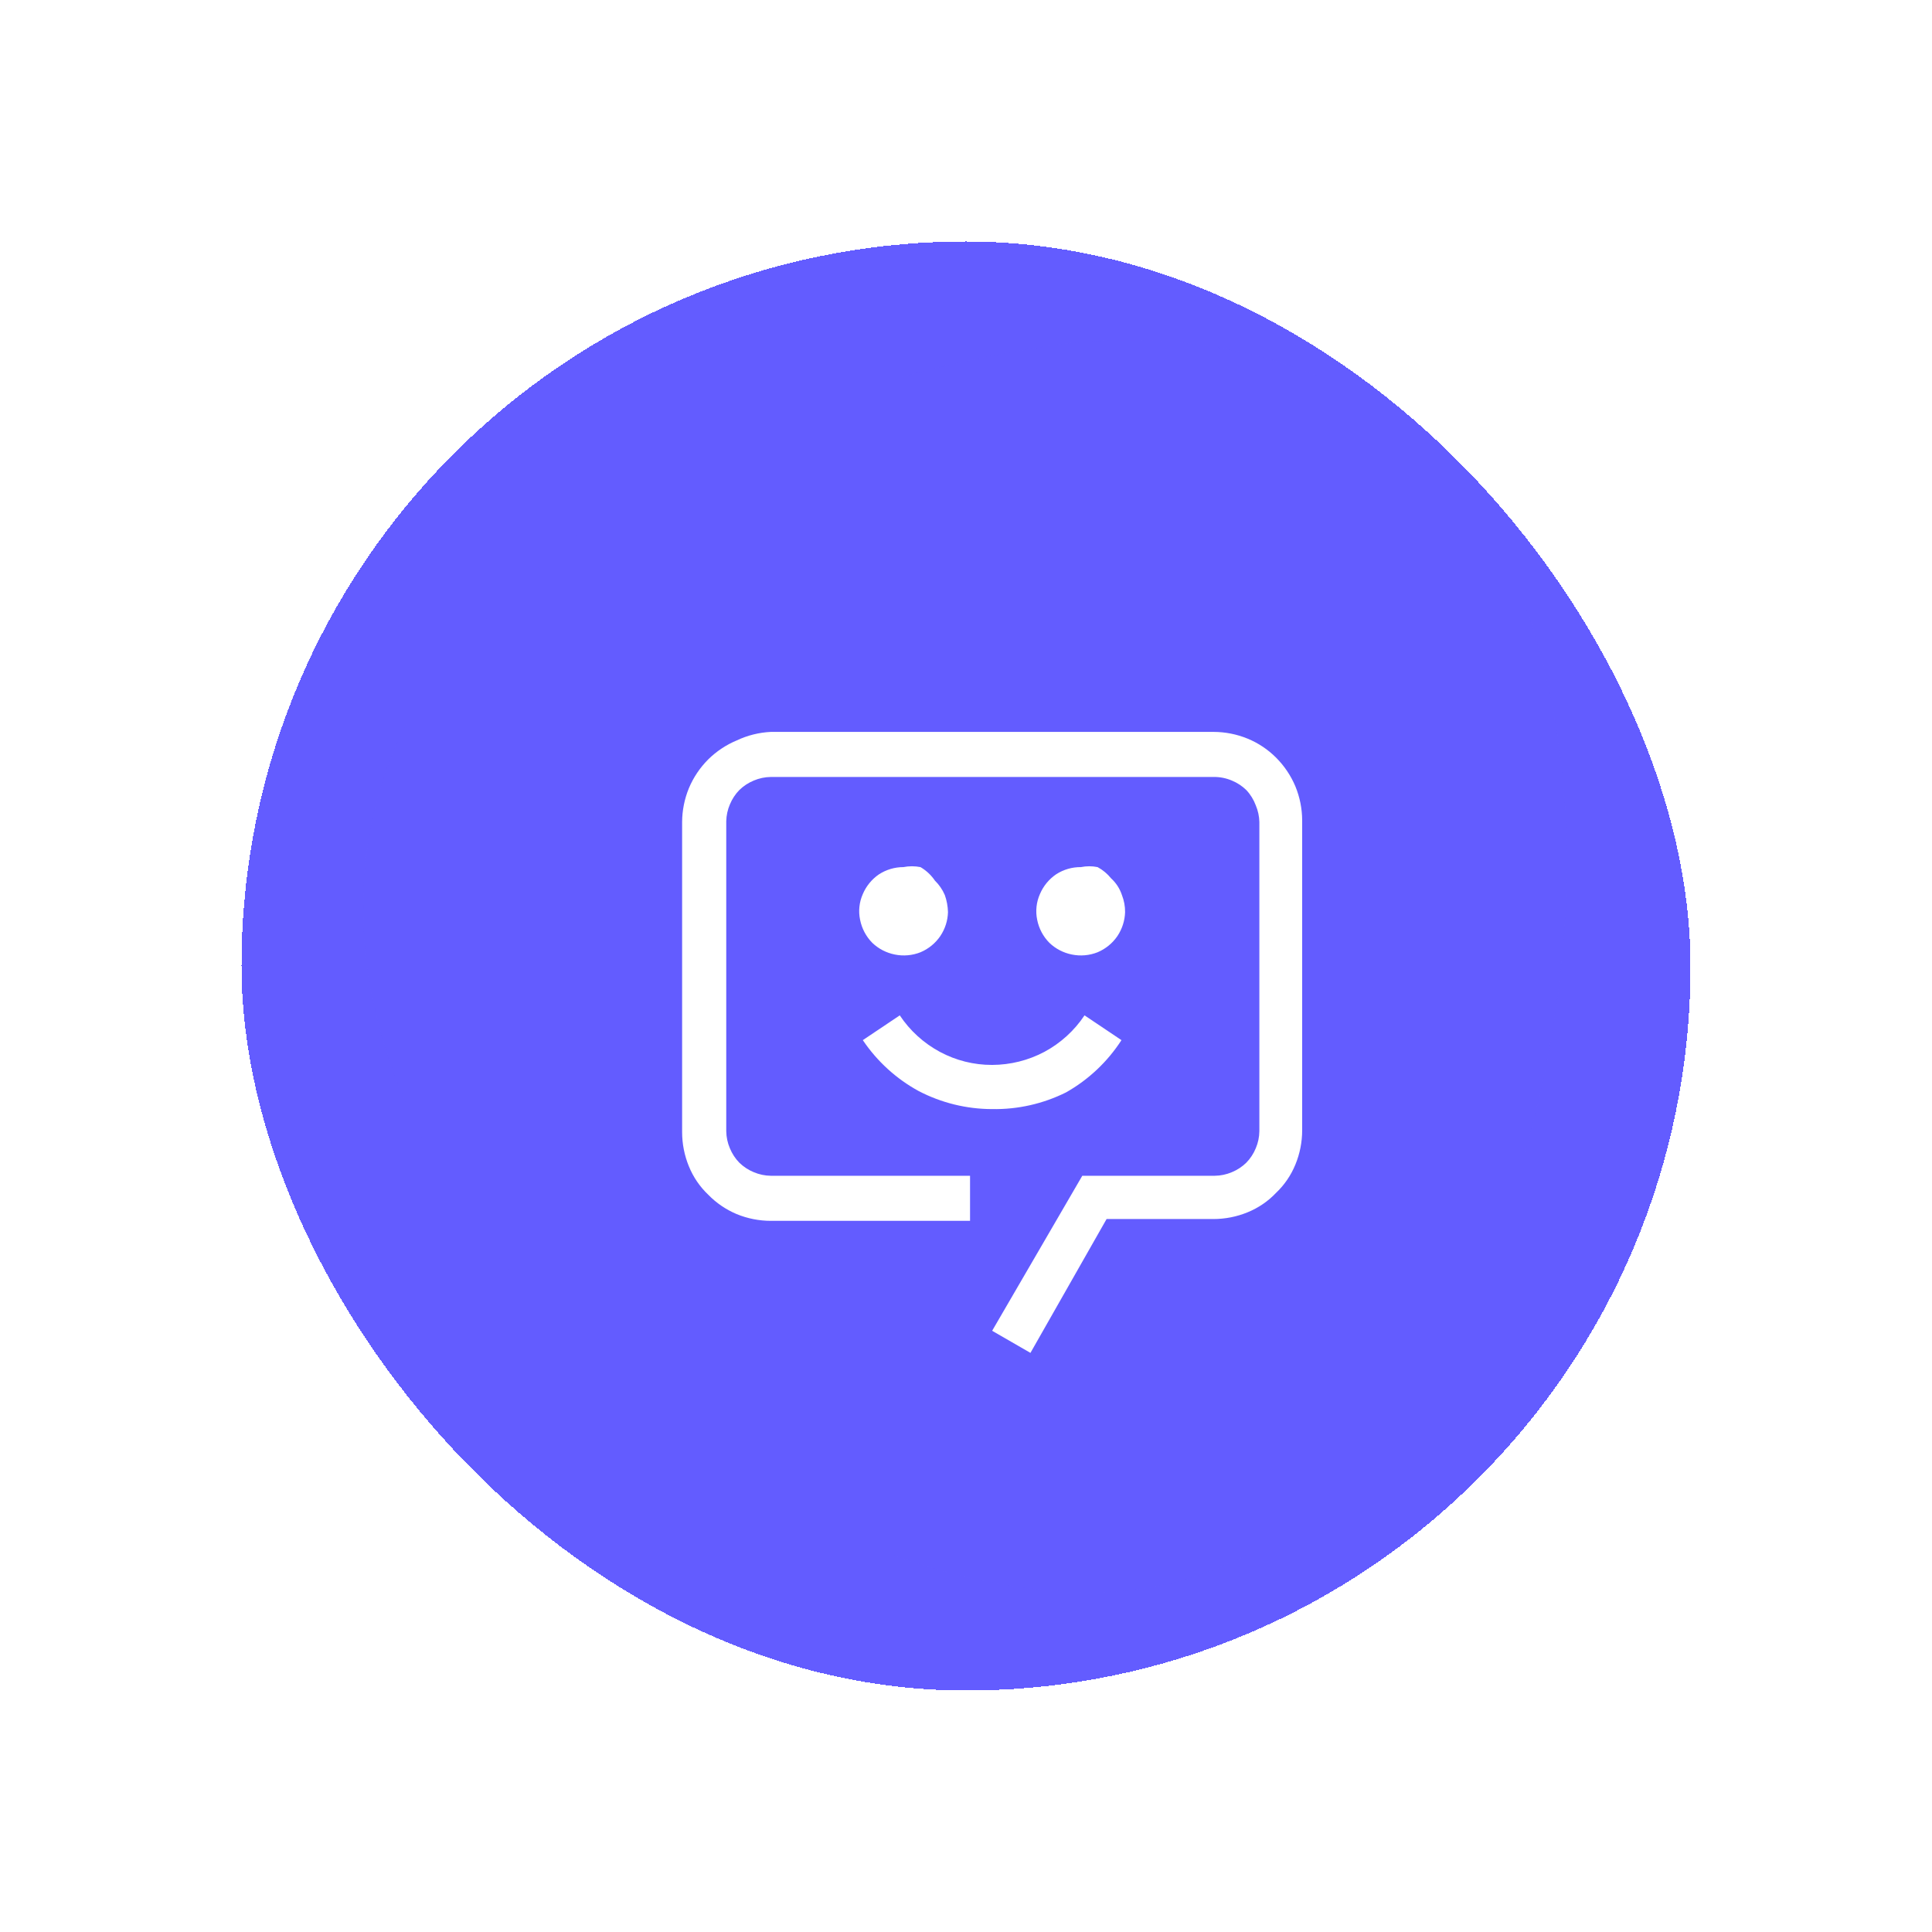 <svg width="64" height="64" viewBox="0 0 64 64" fill="none" xmlns="http://www.w3.org/2000/svg">
<g filter="url(#filter0_d_2_542)">
<rect x="8" y="4" width="48" height="48" rx="24" fill="#635CFF" shape-rendering="crispEdges"/>
<g clip-path="url(#clip0_2_542)">
<g clip-path="url(#clip1_2_542)">
<mask id="mask0_2_542" style="mask-type:luminance" maskUnits="userSpaceOnUse" x="15" y="17" width="21" height="22">
<path d="M35.97 17.722H15.071V38.621H35.97V17.722Z" fill="white"/>
</mask>
<g mask="url(#mask0_2_542)">
<path d="M25.52 30.131C24.766 30.132 24.023 29.945 23.358 29.589C22.694 29.232 22.128 28.716 21.711 28.088L22.799 27.365C23.097 27.814 23.501 28.182 23.976 28.437C24.451 28.692 24.981 28.825 25.52 28.825C26.059 28.825 26.59 28.692 27.064 28.437C27.539 28.182 27.944 27.814 28.242 27.365L29.33 28.088C28.913 28.716 28.347 29.232 27.682 29.589C27.017 29.945 26.275 30.132 25.52 30.131Z" fill="white"/>
<path d="M28.133 22.947C27.874 22.947 27.622 23.024 27.407 23.167C27.192 23.311 27.025 23.515 26.926 23.753C26.827 23.992 26.801 24.255 26.852 24.508C26.902 24.762 27.026 24.994 27.209 25.177C27.392 25.36 27.625 25.484 27.878 25.535C28.131 25.585 28.394 25.559 28.633 25.46C28.871 25.361 29.075 25.194 29.219 24.979C29.362 24.764 29.439 24.512 29.439 24.253C29.441 24.081 29.408 23.911 29.343 23.752C29.278 23.592 29.182 23.448 29.06 23.326C28.938 23.204 28.794 23.108 28.634 23.043C28.475 22.978 28.305 22.945 28.133 22.947Z" fill="white"/>
<path d="M22.908 22.947C22.65 22.947 22.397 23.024 22.182 23.167C21.968 23.311 21.8 23.515 21.701 23.753C21.602 23.992 21.576 24.255 21.627 24.508C21.677 24.762 21.802 24.994 21.984 25.177C22.167 25.36 22.4 25.484 22.653 25.535C22.907 25.585 23.169 25.559 23.408 25.46C23.646 25.361 23.851 25.194 23.994 24.979C24.137 24.764 24.214 24.512 24.214 24.253C24.216 24.081 24.183 23.911 24.118 23.752C24.053 23.592 23.957 23.448 23.835 23.326C23.714 23.204 23.569 23.108 23.41 23.043C23.251 22.978 23.08 22.945 22.908 22.947Z" fill="white"/>
<path d="M26.654 37.315L25.52 36.662L28.133 32.09H32.051C32.223 32.091 32.393 32.057 32.551 31.991C32.71 31.926 32.854 31.83 32.975 31.708C33.097 31.587 33.193 31.443 33.259 31.284C33.324 31.126 33.358 30.956 33.357 30.784V21.641C33.358 21.469 33.324 21.299 33.259 21.141C33.193 20.982 33.097 20.838 32.975 20.717C32.854 20.595 32.71 20.499 32.551 20.434C32.393 20.368 32.223 20.334 32.051 20.335H18.989C18.818 20.334 18.648 20.368 18.489 20.434C18.331 20.499 18.186 20.595 18.065 20.717C17.944 20.838 17.848 20.982 17.782 21.141C17.716 21.299 17.683 21.469 17.683 21.641V30.784C17.683 30.956 17.716 31.126 17.782 31.284C17.848 31.443 17.944 31.587 18.065 31.708C18.186 31.83 18.331 31.926 18.489 31.991C18.648 32.057 18.818 32.091 18.989 32.09H24.867V33.397H18.989C18.646 33.397 18.307 33.329 17.99 33.198C17.673 33.066 17.385 32.874 17.142 32.632C16.899 32.389 16.707 32.101 16.576 31.784C16.445 31.467 16.377 31.127 16.377 30.784V21.641C16.377 21.298 16.444 20.958 16.576 20.641C16.707 20.324 16.899 20.036 17.142 19.793C17.384 19.551 17.672 19.358 17.989 19.227C18.306 19.096 18.646 19.028 18.989 19.029H32.051C32.394 19.028 32.734 19.096 33.051 19.227C33.368 19.358 33.656 19.551 33.899 19.793C34.141 20.036 34.334 20.324 34.465 20.641C34.596 20.958 34.664 21.298 34.664 21.641V30.784C34.664 31.127 34.596 31.467 34.465 31.784C34.334 32.101 34.141 32.389 33.898 32.632C33.656 32.874 33.368 33.066 33.051 33.198C32.734 33.329 32.394 33.397 32.051 33.397H28.893L26.654 37.315Z" fill="white"/>
</g>
<mask id="mask1_2_542" style="mask-type:luminance" maskUnits="userSpaceOnUse" x="12" y="7" width="40" height="42">
<path d="M51.914 7.273H12.086V48.727H51.914V7.273Z" fill="white"/>
</mask>
<g mask="url(#mask1_2_542)">
<path d="M51.735 27.843C50.72 37.785 45.465 48.638 36.359 48.742C27.253 48.847 18.311 41.383 14.415 34.501C10.519 27.619 12.027 21.469 14.505 18.379C16.983 15.289 22.148 9.422 34.672 7.467C39.255 6.78 44.793 7.825 47.928 11.453C51.496 15.543 52.317 22.574 51.735 27.843Z" fill="#635CFF"/>
<path d="M40.203 21.282L25.634 21.236C24.612 21.233 23.78 22.059 23.777 23.082L23.741 34.546C23.738 35.568 24.564 36.4 25.586 36.403L40.156 36.449C41.178 36.452 42.009 35.626 42.013 34.603L42.049 23.139C42.052 22.117 41.226 21.285 40.203 21.282Z" fill="#635CFF"/>
<path d="M32.866 32.74C32.019 32.739 31.184 32.534 30.433 32.143C29.689 31.737 29.055 31.158 28.582 30.456L29.806 29.635C30.142 30.141 30.599 30.556 31.134 30.844C31.666 31.13 32.262 31.279 32.866 31.277C33.47 31.275 34.064 31.127 34.597 30.844C35.133 30.556 35.59 30.141 35.926 29.635L37.15 30.456C36.687 31.173 36.057 31.767 35.314 32.187C34.554 32.565 33.715 32.755 32.866 32.74Z" fill="white"/>
<path d="M35.807 24.724C35.516 24.721 35.23 24.804 34.986 24.962C34.747 25.125 34.56 25.353 34.448 25.619C34.33 25.886 34.298 26.184 34.358 26.47C34.415 26.758 34.555 27.023 34.762 27.232C34.968 27.43 35.227 27.564 35.508 27.62C35.793 27.678 36.089 27.652 36.359 27.545C36.625 27.433 36.853 27.246 37.016 27.008C37.173 26.773 37.261 26.499 37.27 26.216C37.272 26.022 37.236 25.83 37.165 25.649C37.095 25.437 36.972 25.247 36.807 25.097C36.684 24.944 36.531 24.817 36.359 24.724C36.177 24.687 35.989 24.687 35.807 24.724Z" fill="white"/>
<path d="M29.925 24.724C29.639 24.724 29.359 24.807 29.119 24.962C28.88 25.125 28.693 25.353 28.581 25.619C28.463 25.886 28.431 26.184 28.492 26.47C28.549 26.758 28.689 27.023 28.895 27.232C29.102 27.43 29.36 27.564 29.642 27.62C29.926 27.678 30.222 27.652 30.492 27.545C30.759 27.433 30.987 27.246 31.149 27.008C31.307 26.773 31.395 26.499 31.403 26.216C31.398 26.023 31.363 25.831 31.298 25.649C31.221 25.47 31.11 25.308 30.97 25.171C30.846 24.989 30.683 24.836 30.492 24.724C30.305 24.687 30.112 24.687 29.925 24.724Z" fill="white"/>
<path d="M34.135 40.816L32.866 40.084L35.852 34.949H40.24C40.435 34.947 40.628 34.906 40.807 34.83C40.985 34.757 41.148 34.65 41.285 34.516C41.419 34.379 41.526 34.216 41.599 34.038C41.675 33.859 41.716 33.666 41.718 33.471V23.231C41.714 23.041 41.673 22.853 41.599 22.678C41.529 22.49 41.423 22.317 41.285 22.171C41.148 22.037 40.985 21.93 40.807 21.857C40.614 21.775 40.406 21.734 40.195 21.738H25.536C25.341 21.74 25.148 21.781 24.969 21.857C24.791 21.93 24.629 22.037 24.491 22.171C24.357 22.308 24.251 22.471 24.178 22.649C24.103 22.823 24.063 23.011 24.058 23.201V33.471C24.061 33.666 24.101 33.859 24.178 34.038C24.251 34.216 24.357 34.379 24.491 34.516C24.629 34.65 24.791 34.757 24.969 34.83C25.148 34.906 25.341 34.947 25.536 34.949H32.134V36.442H25.536C25.147 36.442 24.762 36.366 24.402 36.218C24.048 36.069 23.728 35.851 23.461 35.576C23.183 35.312 22.964 34.991 22.82 34.636C22.672 34.276 22.596 33.89 22.596 33.501V23.231C22.598 22.847 22.674 22.466 22.82 22.111C22.969 21.754 23.187 21.43 23.461 21.156C23.732 20.889 24.051 20.676 24.402 20.529C24.758 20.36 25.143 20.264 25.536 20.245H40.195C40.585 20.245 40.97 20.321 41.33 20.469C41.682 20.614 42.001 20.827 42.27 21.096C42.544 21.37 42.762 21.694 42.912 22.051C43.058 22.407 43.134 22.787 43.136 23.171V33.441C43.136 33.831 43.06 34.216 42.912 34.576C42.767 34.931 42.549 35.252 42.27 35.516C42.006 35.795 41.685 36.013 41.33 36.158C40.97 36.306 40.585 36.382 40.195 36.382H36.657L34.135 40.816Z" fill="white"/>
</g>
</g>
</g>
</g>
<defs>
<filter id="filter0_d_2_542" x="0" y="0" width="64" height="64" filterUnits="userSpaceOnUse" color-interpolation-filters="sRGB">
<feFlood flood-opacity="0" result="BackgroundImageFix"/>
<feColorMatrix in="SourceAlpha" type="matrix" values="0 0 0 0 0 0 0 0 0 0 0 0 0 0 0 0 0 0 127 0" result="hardAlpha"/>
<feOffset dy="4"/>
<feGaussianBlur stdDeviation="4"/>
<feComposite in2="hardAlpha" operator="out"/>
<feColorMatrix type="matrix" values="0 0 0 0 0 0 0 0 0 0 0 0 0 0 0 0 0 0 0.2 0"/>
<feBlend mode="normal" in2="BackgroundImageFix" result="effect1_dropShadow_2_542"/>
<feBlend mode="normal" in="SourceGraphic" in2="effect1_dropShadow_2_542" result="shape"/>
</filter>
<clipPath id="clip0_2_542">
<rect x="8" y="4" width="48" height="48" rx="24" fill="white"/>
</clipPath>
<clipPath id="clip1_2_542">
<rect width="48" height="48" fill="white" transform="translate(8 4)"/>
</clipPath>
</defs>
</svg>
